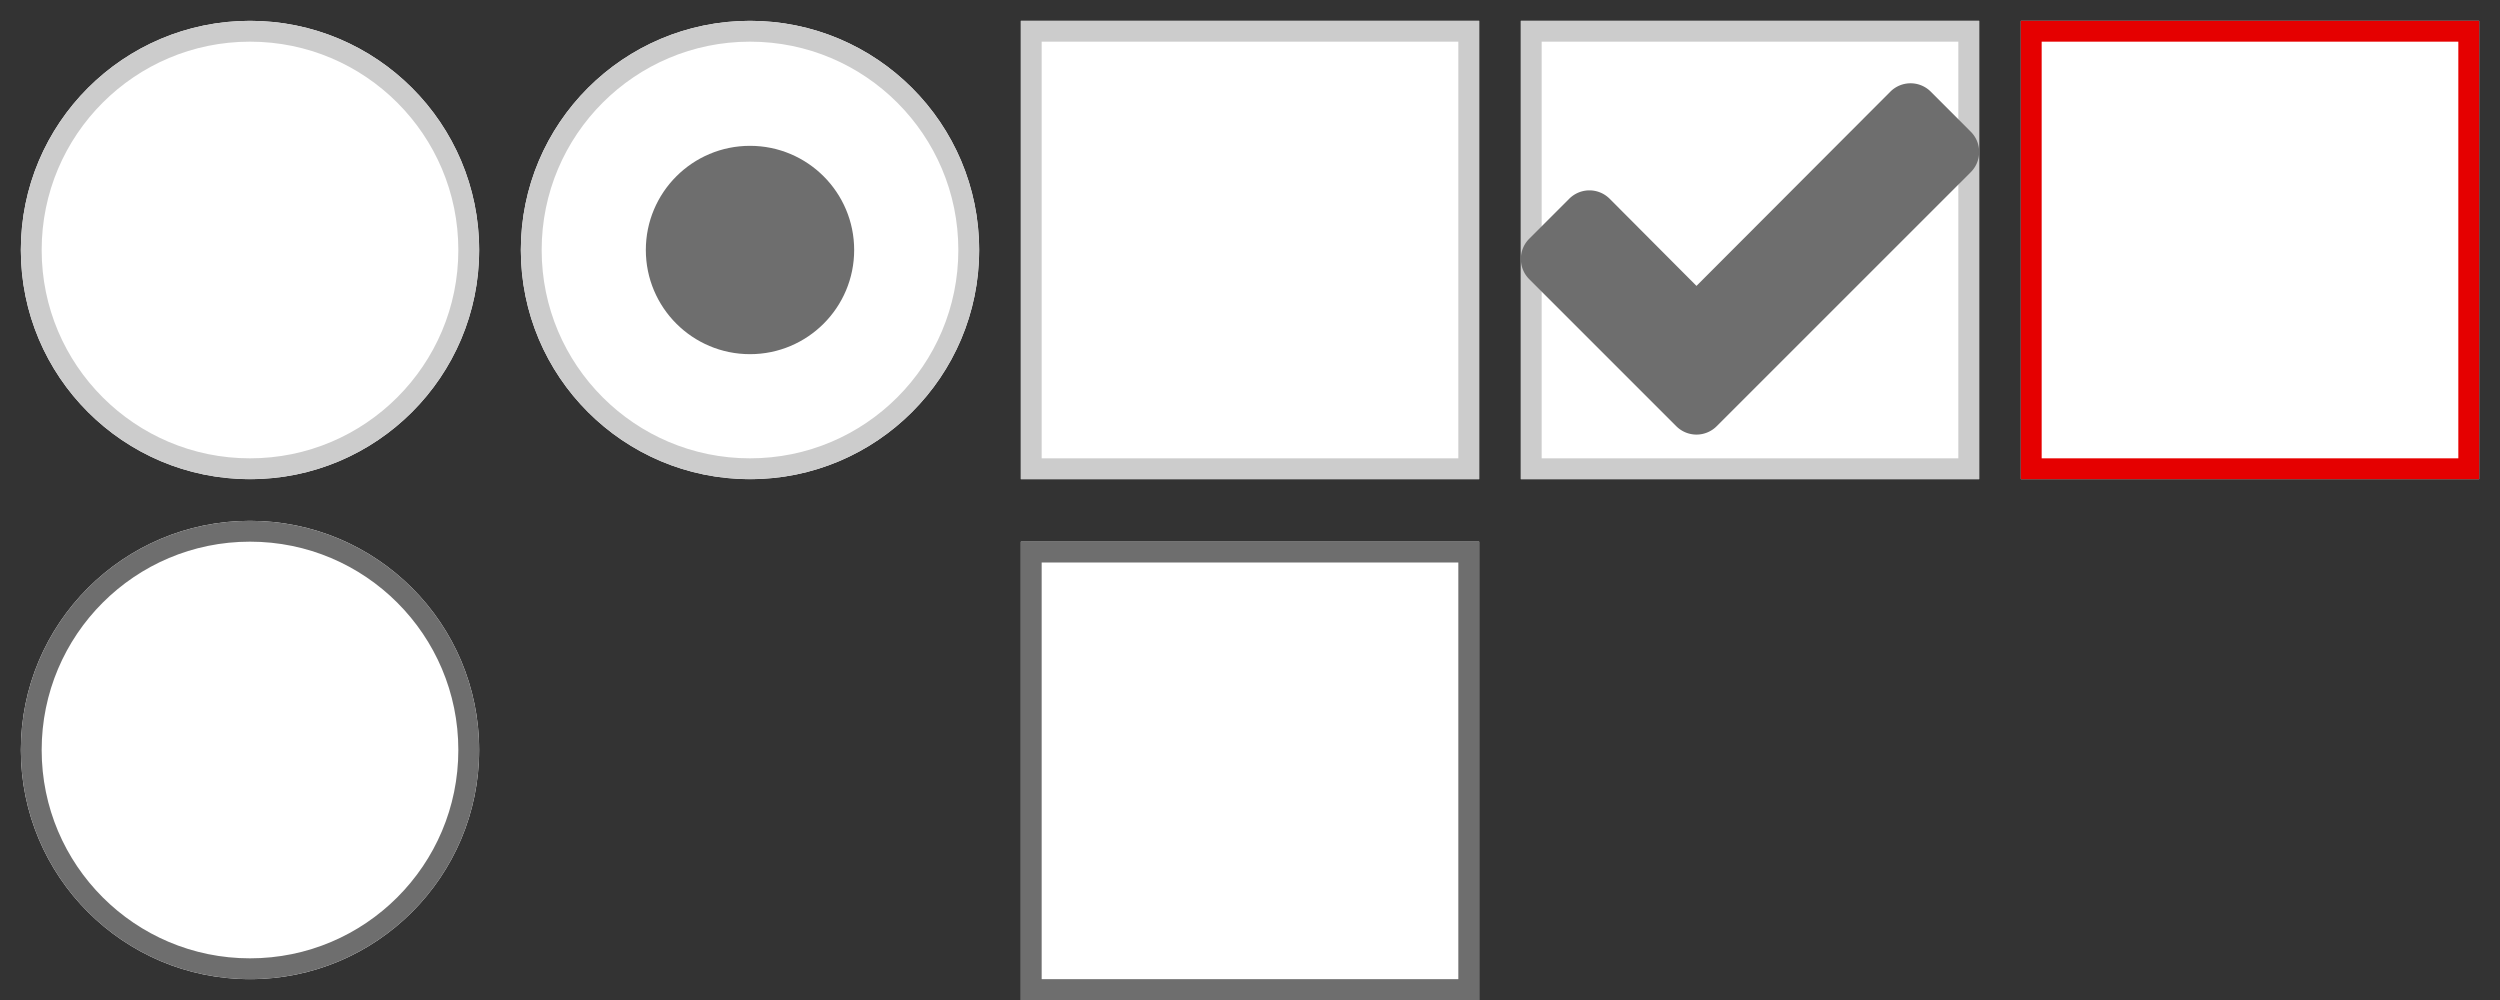 <svg xmlns="http://www.w3.org/2000/svg" width="120" height="48" viewBox="0 0 120 48">
  <rect x="0" y="0" width="120" height="48" fill="#333333" stroke="none"/>
  <g id="field-radio-check" transform="translate(-113 -460)">
    <rect id="Rectangle_16" data-name="Rectangle 16" width="120" height="24" transform="translate(113 460)" fill="none"/>
    <g id="Ellipse_1" data-name="Ellipse 1" transform="translate(114 461)" fill="#fff" stroke="#ccc" stroke-width="1">
      <circle cx="11" cy="11" r="11" stroke="none"/>
      <circle cx="11" cy="11" r="10.5" fill="none"/>
    </g>
    <g id="Ellipse_2" data-name="Ellipse 2" transform="translate(138 461)" fill="#fff" stroke="#ccc" stroke-width="1">
      <circle cx="11" cy="11" r="11" stroke="none"/>
      <circle cx="11" cy="11" r="10.5" fill="none"/>
    </g>
    <g id="Rectangle_17" data-name="Rectangle 17" transform="translate(162 461)" fill="#fff" stroke="#ccc" stroke-width="1">
      <rect width="22" height="22" stroke="none"/>
      <rect x="0.5" y="0.5" width="21" height="21" fill="none"/>
    </g>
    <g id="Rectangle_18" data-name="Rectangle 18" transform="translate(186 461)" fill="#fff" stroke="#ccc" stroke-width="1">
      <rect width="22" height="22" stroke="none"/>
      <rect x="0.5" y="0.5" width="21" height="21" fill="none"/>
    </g>
    <g id="Rectangle_19" data-name="Rectangle 19" transform="translate(210 461)" fill="#fff" stroke="#e50000" stroke-width="1">
      <rect width="22" height="22" stroke="none"/>
      <rect x="0.5" y="0.5" width="21" height="21" fill="none"/>
    </g>
    <circle id="Ellipse_3" data-name="Ellipse 3" cx="5" cy="5" r="5" transform="translate(144 467)" fill="#6e6e6e"/>
    <path id="correct8" d="M66.462,26.933,64.531,25a1.371,1.371,0,0,0-1.93,0L53.29,34.328,49.117,30.14a1.371,1.371,0,0,0-1.93,0l-1.93,1.93a1.371,1.371,0,0,0,0,1.93l5.138,5.138,1.93,1.93a1.371,1.371,0,0,0,1.93,0l1.93-1.93L66.462,28.863a1.371,1.371,0,0,0,0-1.93Z" transform="translate(141.141 439.395)" fill="#6e6e6e"/>
    <g id="Ellipse_52" data-name="Ellipse 52" transform="translate(114 485)" fill="#fff" stroke="#6e6e6e" stroke-width="1">
      <circle cx="11" cy="11" r="11" stroke="none"/>
      <circle cx="11" cy="11" r="10.5" fill="none"/>
    </g>
    <g id="Rectangle_196" data-name="Rectangle 196" transform="translate(162 486)" fill="#fff" stroke="#6e6e6e" stroke-width="1">
      <rect width="22" height="22" stroke="none"/>
      <rect x="0.5" y="0.5" width="21" height="21" fill="none"/>
    </g>
  </g>
</svg>
